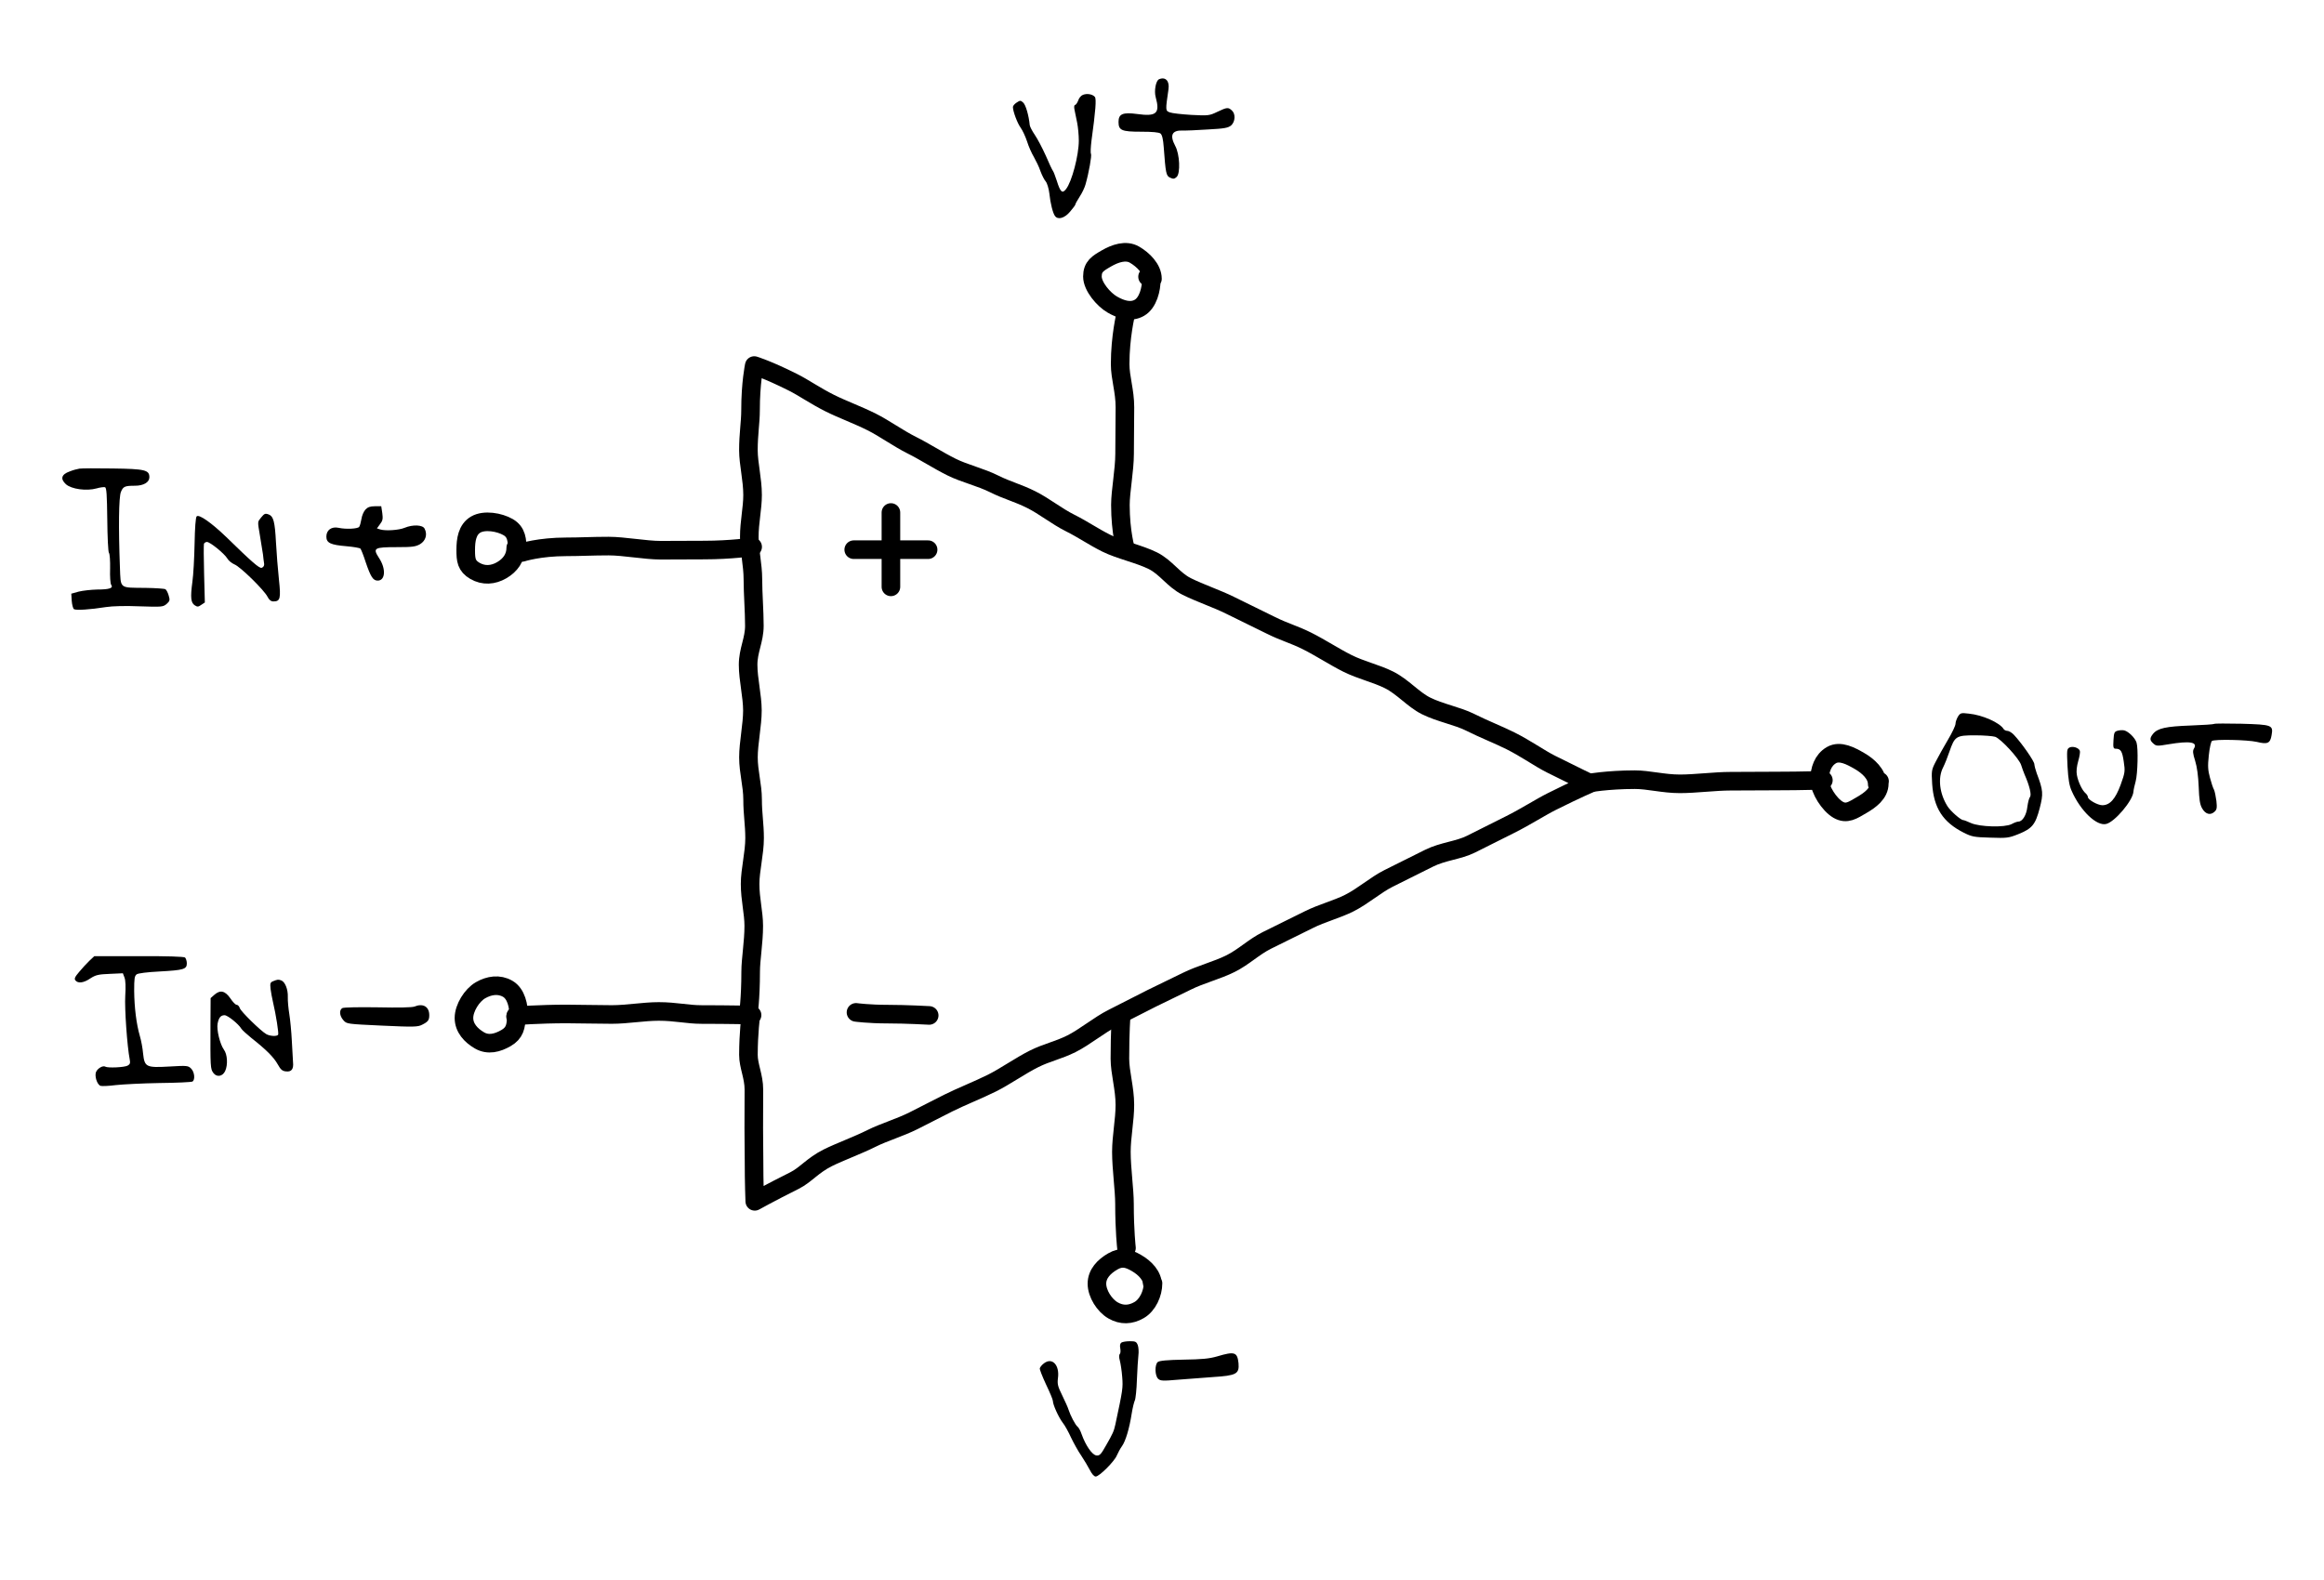 <?xml version="1.0" encoding="UTF-8" standalone="no"?>
<!-- Created with Inkscape (http://www.inkscape.org/) -->

<svg
   xmlns:dc="http://purl.org/dc/elements/1.1/"
   xmlns:cc="http://creativecommons.org/ns#"
   xmlns:rdf="http://www.w3.org/1999/02/22-rdf-syntax-ns#"
   xmlns:svg="http://www.w3.org/2000/svg"
   xmlns="http://www.w3.org/2000/svg"
   xmlns:sodipodi="http://sodipodi.sourceforge.net/DTD/sodipodi-0.dtd"
   xmlns:inkscape="http://www.inkscape.org/namespaces/inkscape"
   sodipodi:docname="Op-amp_symbol.svg"
   id="svg4490"
   height="170"
   width="250"
   version="1.0"
   inkscape:version="0.92.3 (2405546, 2018-03-11)">
  <sodipodi:namedview
     inkscape:current-layer="svg4490"
     inkscape:window-maximized="0"
     inkscape:window-y="0"
     inkscape:window-x="0"
     inkscape:cy="60.211316"
     inkscape:cx="115.89387"
     inkscape:zoom="3.4441176"
     showgrid="false"
     id="namedview37"
     inkscape:window-height="1368"
     inkscape:window-width="2129"
     inkscape:pageshadow="2"
     inkscape:pageopacity="0"
     guidetolerance="10"
     gridtolerance="10"
     objecttolerance="10"
     borderopacity="1"
     bordercolor="#666666"
     pagecolor="#ffffff" />
  <defs
     id="defs4492" />
  <path
     d="m 80.901,109.217 c 0,0 -2.496,-0.06 -5.435,-0.06 -1.492,0 -2.805,-0.33 -4.594,-0.33 -1.647,0 -3.406,0.327 -5.053,0.327 -1.79,0 -3.392,-0.056 -4.884,-0.056 -2.938,0 -5.456,0.197 -5.456,0.197"
     id="path5041"
     style="fill:none;stroke:#000000;stroke-width:2;stroke-linecap:round;stroke-linejoin:round;stroke-miterlimit:4;stroke-dasharray:none;stroke-opacity:1"
     inkscape:connector-curvature="0" />
  <path
     d="m 80.964,58.838 c 0,0 -2.291,0.345 -5.229,0.345 -1.492,0 -2.877,0.018 -4.667,0.018 -1.647,0 -3.945,-0.445 -5.592,-0.445 -1.79,0 -3.048,0.08 -4.54,0.08 -2.938,0 -4.78,0.601 -4.78,0.601"
     id="path5043"
     style="fill:none;stroke:#000000;stroke-width:2;stroke-linecap:round;stroke-linejoin:round;stroke-miterlimit:4;stroke-dasharray:none;stroke-opacity:1"
     inkscape:connector-curvature="0" />
  <path
     d="m 80.492,109.217 c 0,0 0.26,-1.733 0.259,-4.662 -4.08e-4,-1.328 0.334,-3.17 0.333,-4.937 -4.41e-4,-1.437 -0.393,-2.851 -0.393,-4.516 -4.55e-4,-1.483 0.484,-3.302 0.483,-4.925 -4.63e-4,-1.509 -0.213,-2.562 -0.214,-4.159 -4.69e-4,-1.527 -0.446,-2.951 -0.447,-4.531 -4.73e-4,-1.541 0.427,-3.476 0.426,-5.042 -4.77e-4,-1.553 -0.462,-3.361 -0.462,-4.914 -4.81e-4,-1.566 0.674,-2.662 0.673,-4.203 -4.85e-4,-1.58 -0.157,-3.46 -0.158,-4.987 -4.9e-4,-1.597 -0.386,-3.062 -0.387,-4.57 -4.98e-4,-1.622 0.352,-3.039 0.352,-4.521 -5.12e-4,-1.665 -0.447,-3.368 -0.448,-4.805 -5.42e-4,-1.766 0.229,-2.982 0.229,-4.31 -9e-4,-2.928 0.399,-4.803 0.399,-4.803 0,0 1.412,0.424 4.131,1.784 1.212,0.606 2.389,1.457 4.023,2.274 1.311,0.655 2.952,1.248 4.491,2.018 1.352,0.676 2.828,1.756 4.329,2.506 1.375,0.687 2.758,1.596 4.238,2.335 1.39,0.695 3.133,1.085 4.598,1.817 1.4,0.7 2.534,0.965 3.989,1.692 1.408,0.704 2.725,1.786 4.171,2.509 1.416,0.708 2.467,1.462 3.907,2.182 1.422,0.711 3.571,1.165 5.004,1.882 1.428,0.714 2.208,2.056 3.635,2.77 1.433,0.717 3.262,1.323 4.684,2.034 1.439,0.72 2.961,1.441 4.377,2.149 1.446,0.723 2.471,0.971 3.88,1.676 1.454,0.727 2.956,1.717 4.356,2.417 1.465,0.732 3.086,1.083 4.475,1.777 1.479,0.74 2.599,2.106 3.974,2.793 1.501,0.751 3.382,1.084 4.734,1.76 1.54,0.77 3.066,1.358 4.377,2.014 1.633,0.817 3.123,1.886 4.334,2.492 2.72,1.36 4.221,2.076 4.221,2.076 0,0 -1.405,0.59 -4.125,1.95 -1.212,0.606 -2.833,1.65 -4.466,2.467 -1.311,0.655 -2.689,1.349 -4.229,2.119 -1.352,0.676 -3.019,0.766 -4.52,1.516 -1.375,0.687 -2.871,1.43 -4.351,2.17 -1.39,0.695 -2.763,1.925 -4.228,2.658 -1.4,0.7 -2.907,1.06 -4.362,1.787 -1.408,0.704 -3.055,1.503 -4.501,2.226 -1.416,0.708 -2.474,1.782 -3.913,2.501 -1.422,0.711 -3.262,1.175 -4.695,1.892 -1.428,0.714 -2.362,1.13 -3.789,1.844 -1.433,0.717 -2.762,1.418 -4.184,2.129 -1.439,0.72 -3.023,2.046 -4.439,2.753 -1.446,0.723 -2.622,0.925 -4.03,1.629 -1.454,0.727 -3.11,1.897 -4.51,2.597 -1.465,0.732 -3.333,1.465 -4.722,2.16 -1.479,0.74 -2.347,1.207 -3.722,1.894 -1.501,0.751 -3.171,1.228 -4.523,1.904 -1.54,0.77 -3.405,1.437 -4.716,2.092 -1.633,0.817 -2.367,1.841 -3.579,2.447 -2.72,1.36 -4.268,2.231 -4.268,2.231 0,0 -0.082,-2.056 -0.079,-4.407 0.001,-1.194 -0.029,-2.044 -0.027,-3.476 0.001,-1.317 0.011,-2.81 0.012,-4.128 0.002,-1.431 -0.589,-2.555 -0.588,-3.748 0.003,-2.351 0.253,-4.237 0.253,-4.237"
     id="path9354"
     style="fill:none;stroke:#000000;stroke-width:2;stroke-linecap:round;stroke-linejoin:round;stroke-miterlimit:4;stroke-dasharray:none;stroke-opacity:1"
     inkscape:connector-curvature="0" />
  <path
     d="m 196.146,83.948 c 0,0 -2.15,0.085 -5.088,0.085 -1.492,0 -3.116,0.022 -4.906,0.022 -1.647,0 -3.789,0.281 -5.435,0.281 -1.79,0 -3.365,-0.447 -4.857,-0.447 -2.938,0 -5.079,0.385 -5.079,0.385"
     id="path11146"
     style="fill:none;stroke:#000000;stroke-width:2;stroke-linecap:round;stroke-linejoin:round;stroke-miterlimit:4;stroke-dasharray:none;stroke-opacity:1"
     inkscape:connector-curvature="0" />
  <path
     d="m 121.179,134.274 c 0,0 -0.214,-1.821 -0.214,-4.759 0,-1.492 -0.334,-3.788 -0.334,-5.577 0,-1.647 0.375,-3.413 0.375,-5.06 0,-1.79 -0.534,-3.475 -0.534,-4.967 0,-2.938 0.131,-4.563 0.131,-4.563"
     id="path12035"
     style="fill:none;stroke:#000000;stroke-width:2;stroke-linecap:round;stroke-linejoin:round;stroke-miterlimit:4;stroke-dasharray:none;stroke-opacity:1"
     inkscape:connector-curvature="0" />
  <path
     d="m 121.1,59.174 c 0,0 -0.575,-1.903 -0.575,-4.841 0,-1.492 0.451,-3.731 0.451,-5.521 0,-1.647 0.035,-3.342 0.035,-4.989 0,-1.79 -0.513,-3.158 -0.513,-4.65 0,-2.938 0.593,-5.352 0.593,-5.352"
     id="path12037"
     style="fill:none;stroke:#000000;stroke-width:2;stroke-linecap:round;stroke-linejoin:round;stroke-miterlimit:4;stroke-dasharray:none;stroke-opacity:1"
     inkscape:connector-curvature="0" />
  <path
     d="m 202.163,84.299 c 0,1.072 -0.984,1.793 -1.912,2.329 -0.928,0.536 -1.592,1.033 -2.52,0.497 -0.928,-0.536 -1.99,-2.15 -1.99,-3.221 0,-1.072 0.349,-2.122 1.277,-2.657 0.928,-0.536 2.094,0.102 3.022,0.638 0.928,0.536 1.899,1.407 1.899,2.479 0,0 0.25,-0.302 0.25,-0.302"
     id="path12041"
     style="fill:none;stroke:#000000;stroke-width:2;stroke-linecap:round;stroke-linejoin:round;stroke-miterlimit:4;stroke-dasharray:none;stroke-opacity:1"
     inkscape:connector-curvature="0" />
  <path
     d="m 123.855,30.052 c 0,1.072 -0.358,2.528 -1.286,3.064 -0.928,0.536 -1.994,0.185 -2.922,-0.351 -0.928,-0.536 -2.133,-1.942 -2.133,-3.014 0,-1.072 0.578,-1.41 1.506,-1.946 0.928,-0.536 2.09,-0.943 3.018,-0.407 0.928,0.536 1.935,1.526 1.935,2.598 0,0 -0.527,-0.22 -0.527,-0.22"
     id="path12043"
     style="fill:none;stroke:#000000;stroke-width:2;stroke-linecap:round;stroke-linejoin:round;stroke-miterlimit:4;stroke-dasharray:none;stroke-opacity:1"
     inkscape:connector-curvature="0" />
  <path
     d="m 124.033,138.08 c 0,1.072 -0.566,2.341 -1.494,2.876 -0.928,0.536 -1.877,0.571 -2.805,0.035 -0.928,-0.536 -1.733,-1.802 -1.733,-2.874 0,-1.072 0.774,-1.857 1.702,-2.393 0.928,-0.536 1.619,-0.37 2.547,0.166 0.928,0.536 1.755,1.371 1.755,2.443 0,0 -0.112,-0.587 -0.112,-0.587"
     id="path12045"
     style="fill:none;stroke:#000000;stroke-width:2;stroke-linecap:round;stroke-linejoin:round;stroke-miterlimit:4;stroke-dasharray:none;stroke-opacity:1"
     inkscape:connector-curvature="0" />
  <path
     d="m 55.531,109.371 c 0,1.072 -0.166,1.782 -1.094,2.318 -0.928,0.536 -1.923,0.792 -2.852,0.256 -0.928,-0.536 -1.675,-1.349 -1.675,-2.42 0,-1.072 0.852,-2.443 1.78,-2.979 0.928,-0.536 1.993,-0.695 2.922,-0.159 0.928,0.536 1.194,1.862 1.194,2.934 0,0 -0.339,0.098 -0.339,0.098"
     id="path12047"
     style="fill:none;stroke:#000000;stroke-width:2;stroke-linecap:round;stroke-linejoin:round;stroke-miterlimit:4;stroke-dasharray:none;stroke-opacity:1"
     inkscape:connector-curvature="0" />
  <path
     d="m 55.482,58.93 c 0,1.072 -0.591,1.891 -1.519,2.427 -0.928,0.536 -1.942,0.603 -2.87,0.067 -0.928,-0.536 -0.994,-1.177 -0.994,-2.249 0,-1.072 0.154,-2.203 1.082,-2.739 0.928,-0.536 2.547,-0.26 3.475,0.276 0.928,0.536 0.984,1.409 0.984,2.48 0,0 -0.141,-0.277 -0.141,-0.277"
     id="path12051"
     style="fill:none;stroke:#000000;stroke-width:2;stroke-linecap:round;stroke-linejoin:round;stroke-miterlimit:4;stroke-dasharray:none;stroke-opacity:1"
     inkscape:connector-curvature="0" />
  <g
     transform="translate(-436.161,-271.499)"
     id="g1988">
    <path
       d="m 532,326.641 v 8"
       id="path12147"
       style="fill:none;stroke:#000000;stroke-width:2;stroke-linecap:round;stroke-linejoin:round;stroke-miterlimit:4;stroke-dasharray:none;stroke-opacity:1"
       inkscape:connector-curvature="0" />
    <path
       d="m 536,330.641 h -8"
       id="path13034"
       style="fill:none;stroke:#000000;stroke-width:2;stroke-linecap:round;stroke-linejoin:round;stroke-miterlimit:4;stroke-dasharray:none;stroke-opacity:1"
       inkscape:connector-curvature="0" />
  </g>
  <path
     d="m 99.956,109.255 c 0,0 -2.481,-0.14 -4.481,-0.14 -2,0 -3.393,-0.188 -3.393,-0.188"
     id="path13036"
     style="fill:none;stroke:#000000;stroke-width:2;stroke-linecap:round;stroke-linejoin:round;stroke-miterlimit:4;stroke-dasharray:none;stroke-opacity:1"
     inkscape:connector-curvature="0" />
  <path
     style="fill:#000000;stroke:none;stroke-width:0.016"
     inkscape:connector-curvature="0"
     d="m 8.548,50.422 c -0.224,0.032 -0.704,0.16 -1.056,0.304 -0.896,0.32 -1.024,0.8 -0.4,1.376 0.592,0.528 2.208,0.752 3.296,0.448 0.384,-0.112 0.784,-0.16 0.912,-0.128 0.16,0.064 0.208,0.816 0.24,3.472 0.016,1.872 0.096,3.488 0.176,3.584 0.096,0.112 0.144,0.88 0.128,1.712 -0.032,0.848 0.032,1.616 0.112,1.728 0.272,0.352 -0.176,0.512 -1.488,0.512 -0.656,0.016 -1.552,0.112 -2,0.224 l -0.8,0.224 0.048,0.768 c 0.032,0.432 0.144,0.832 0.24,0.896 0.224,0.144 1.728,0.048 3.44,-0.224 0.704,-0.112 2.144,-0.144 3.648,-0.08 2.384,0.08 2.496,0.064 2.88,-0.256 0.352,-0.32 0.368,-0.416 0.224,-0.896 -0.08,-0.304 -0.24,-0.608 -0.352,-0.688 -0.112,-0.064 -1.072,-0.128 -2.128,-0.144 -2.88,-0.032 -2.672,0.144 -2.768,-2.224 -0.16,-4.224 -0.128,-7.584 0.112,-8.112 0.24,-0.576 0.416,-0.656 1.504,-0.656 0.928,0 1.552,-0.368 1.552,-0.912 0,-0.784 -0.464,-0.896 -3.952,-0.944 -1.744,-0.032 -3.344,-0.016 -3.568,0.016 z"
     id="path907" />
  <path
     style="fill:#000000;stroke:none;stroke-width:0.016"
     inkscape:connector-curvature="0"
     d="m 39.316,54.822 c -0.192,0.208 -0.384,0.656 -0.432,1.008 -0.064,0.352 -0.16,0.736 -0.24,0.848 -0.128,0.224 -1.44,0.288 -2.224,0.112 -0.752,-0.16 -1.312,0.24 -1.312,0.944 0,0.688 0.448,0.896 2.192,1.04 0.72,0.064 1.392,0.176 1.472,0.256 0.08,0.096 0.336,0.736 0.56,1.44 0.544,1.6 0.8,2 1.296,2 0.832,0 0.912,-1.28 0.144,-2.432 -0.688,-1.072 -0.56,-1.168 1.936,-1.168 1.648,0 2,-0.048 2.48,-0.32 0.608,-0.368 0.816,-1.056 0.48,-1.68 -0.208,-0.4 -1.264,-0.448 -2.144,-0.08 -0.608,0.256 -2.048,0.352 -2.624,0.176 l -0.352,-0.112 0.336,-0.464 c 0.288,-0.368 0.32,-0.576 0.24,-1.184 l -0.112,-0.736 h -0.688 c -0.496,0 -0.768,0.096 -1.008,0.352 z"
     id="path909" />
  <path
     style="fill:#000000;stroke:none;stroke-width:0.016"
     inkscape:connector-curvature="0"
     d="m 28.084,55.686 c -0.4,0.512 -0.384,0.352 -0.112,2 0.128,0.736 0.272,1.632 0.32,1.984 0.032,0.352 0.08,0.704 0.096,0.8 0.08,0.336 0,0.528 -0.24,0.624 -0.24,0.08 -1.024,-0.592 -3.824,-3.328 -1.568,-1.504 -2.912,-2.464 -3.168,-2.208 -0.112,0.112 -0.192,1.248 -0.224,2.944 -0.032,1.52 -0.128,3.376 -0.24,4.128 -0.224,1.664 -0.16,2.224 0.256,2.496 0.288,0.192 0.384,0.176 0.704,-0.048 l 0.384,-0.256 -0.08,-3.056 c -0.048,-1.68 -0.048,-3.152 -0.016,-3.264 0.048,-0.096 0.192,-0.192 0.32,-0.192 0.336,0 1.872,1.248 2.192,1.776 0.128,0.24 0.48,0.512 0.768,0.64 0.624,0.24 3.184,2.752 3.552,3.472 0.176,0.352 0.384,0.512 0.64,0.512 0.736,0 0.816,-0.32 0.592,-2.368 -0.112,-1.024 -0.256,-2.848 -0.32,-4.032 -0.112,-2.16 -0.272,-2.752 -0.752,-2.944 -0.4,-0.16 -0.496,-0.112 -0.848,0.32 z"
     id="path911" />
  <path
     style="fill:#000000;stroke:none;stroke-width:0.016"
     inkscape:connector-curvature="0"
     d="m 9.617,103.375 c -0.288,0.272 -0.784,0.816 -1.104,1.2 -0.464,0.544 -0.544,0.736 -0.4,0.912 0.288,0.352 0.896,0.272 1.616,-0.224 0.576,-0.368 0.864,-0.432 2.08,-0.48 l 1.408,-0.064 0.176,0.464 c 0.112,0.272 0.144,1.008 0.08,1.968 -0.08,1.36 0.208,5.456 0.48,6.832 0.08,0.4 0.032,0.528 -0.224,0.672 -0.352,0.192 -2.144,0.272 -2.4,0.112 -0.24,-0.144 -0.784,0.144 -0.976,0.528 -0.224,0.416 0.08,1.408 0.464,1.536 0.16,0.048 0.896,0.016 1.632,-0.08 0.736,-0.08 2.848,-0.192 4.704,-0.224 1.856,-0.016 3.456,-0.096 3.552,-0.16 0.304,-0.192 0.224,-1.024 -0.144,-1.392 -0.32,-0.32 -0.432,-0.336 -2.32,-0.224 -2.528,0.144 -2.688,0.064 -2.848,-1.392 -0.048,-0.576 -0.208,-1.424 -0.352,-1.904 -0.368,-1.264 -0.592,-3.056 -0.608,-4.848 0,-1.312 0.032,-1.6 0.272,-1.776 0.16,-0.112 1.136,-0.24 2.448,-0.304 2.608,-0.144 2.944,-0.24 2.944,-0.88 0,-0.24 -0.096,-0.528 -0.192,-0.624 -0.128,-0.096 -1.984,-0.16 -4.976,-0.144 h -4.784 z"
     id="path913" />
  <path
     style="fill:#000000;stroke:none;stroke-width:0.016"
     inkscape:connector-curvature="0"
     d="m 29.393,105.567 c -0.32,0.128 -0.352,0.224 -0.288,0.832 0.048,0.368 0.16,0.992 0.256,1.392 0.336,1.424 0.64,3.408 0.56,3.536 -0.128,0.208 -0.896,0.16 -1.28,-0.064 -0.608,-0.352 -2.736,-2.432 -2.848,-2.8 -0.064,-0.192 -0.208,-0.352 -0.336,-0.352 -0.128,0 -0.416,-0.304 -0.672,-0.688 -0.56,-0.816 -1.088,-0.944 -1.712,-0.4 l -0.416,0.368 -0.016,2.8 c -0.016,4.592 -0.016,4.832 0.32,5.264 0.368,0.48 0.992,0.368 1.264,-0.224 0.304,-0.672 0.24,-1.792 -0.144,-2.304 -0.416,-0.576 -0.8,-2.144 -0.672,-2.8 0.128,-0.64 0.336,-0.896 0.752,-0.896 0.32,0 1.488,0.928 1.792,1.44 0.08,0.144 0.576,0.592 1.104,1.024 1.584,1.248 2.384,2.048 2.816,2.816 0.32,0.576 0.496,0.736 0.912,0.768 0.576,0.064 0.816,-0.256 0.736,-1.008 -0.016,-0.272 -0.08,-1.296 -0.128,-2.288 -0.048,-0.992 -0.176,-2.288 -0.272,-2.88 -0.096,-0.592 -0.176,-1.408 -0.16,-1.824 0.032,-0.816 -0.288,-1.632 -0.704,-1.792 -0.32,-0.112 -0.384,-0.112 -0.864,0.08 z"
     id="path915" />
  <path
     style="fill:#000000;stroke:none;stroke-width:0.016"
     inkscape:connector-curvature="0"
     d="m 44.577,108.303 c -0.256,0.096 -1.68,0.128 -3.936,0.08 -2.016,-0.032 -3.648,0 -3.808,0.08 -0.368,0.208 -0.32,0.832 0.112,1.312 0.352,0.4 0.384,0.4 4.144,0.576 3.456,0.16 3.856,0.144 4.32,-0.096 0.64,-0.32 0.768,-0.496 0.768,-1.024 0,-0.928 -0.672,-1.312 -1.6,-0.928 z"
     id="path917" />
  <path
     style="fill:#000000;stroke:none;stroke-width:0.016"
     inkscape:connector-curvature="0"
     d="m 124.691,8.524 c -0.352,0.128 -0.56,1.264 -0.368,1.936 0.48,1.744 0.08,2.096 -1.984,1.808 -1.552,-0.208 -2.016,-0.016 -2.016,0.848 0,0.912 0.336,1.056 2.416,1.056 1.232,0 1.92,0.064 2.096,0.192 0.176,0.144 0.288,0.592 0.352,1.488 0.208,2.8 0.256,3.072 0.688,3.264 0.336,0.16 0.464,0.144 0.704,-0.08 0.416,-0.384 0.336,-2.448 -0.16,-3.344 -0.608,-1.152 -0.352,-1.68 0.8,-1.648 0.304,0.016 1.52,-0.032 2.704,-0.112 1.84,-0.096 2.208,-0.176 2.528,-0.448 0.432,-0.4 0.48,-1.232 0.064,-1.6 -0.384,-0.352 -0.512,-0.352 -1.552,0.144 -0.864,0.416 -0.976,0.432 -2.8,0.336 -1.04,-0.064 -2.08,-0.176 -2.32,-0.272 -0.48,-0.176 -0.48,-0.192 -0.144,-2.496 0.128,-0.88 -0.32,-1.36 -1.008,-1.072 z"
     id="path919" />
  <path
     style="fill:#000000;stroke:none;stroke-width:0.016"
     inkscape:connector-curvature="0"
     d="m 116.499,10.204 c -0.192,0.064 -0.432,0.336 -0.512,0.608 -0.096,0.256 -0.256,0.48 -0.336,0.48 -0.096,0 -0.128,0.208 -0.064,0.512 0.064,0.288 0.192,0.928 0.288,1.408 0.096,0.48 0.176,1.344 0.176,1.92 0,1.584 -0.752,4.432 -1.376,5.216 -0.4,0.512 -0.608,0.336 -0.992,-0.896 -0.16,-0.48 -0.336,-0.96 -0.4,-1.04 -0.08,-0.096 -0.432,-0.832 -0.784,-1.664 -0.368,-0.816 -0.896,-1.824 -1.184,-2.24 -0.272,-0.4 -0.528,-0.88 -0.544,-1.056 -0.096,-1.024 -0.432,-2.176 -0.704,-2.416 -0.272,-0.24 -0.32,-0.256 -0.704,0 -0.224,0.144 -0.4,0.352 -0.4,0.48 0,0.464 0.48,1.744 0.832,2.224 0.208,0.288 0.512,0.944 0.688,1.472 0.16,0.528 0.496,1.28 0.736,1.68 0.224,0.4 0.56,1.072 0.704,1.52 0.16,0.432 0.416,0.944 0.576,1.12 0.144,0.176 0.32,0.752 0.384,1.28 0.112,1.088 0.384,2.144 0.608,2.432 0.32,0.432 1.024,0.24 1.616,-0.464 0.32,-0.368 0.576,-0.72 0.576,-0.784 0,-0.08 0.208,-0.432 0.448,-0.816 0.256,-0.384 0.544,-0.976 0.64,-1.328 0.368,-1.28 0.688,-3.12 0.592,-3.296 -0.064,-0.096 -0.032,-0.72 0.048,-1.392 0.448,-3.264 0.544,-4.512 0.368,-4.736 -0.24,-0.288 -0.832,-0.4 -1.28,-0.224 z"
     id="path921" />
  <path
     style="fill:#000000;stroke:none;stroke-width:0.016"
     inkscape:connector-curvature="0"
     d="m 120.639,144.451 c -0.144,0.096 -0.192,0.304 -0.128,0.624 0.048,0.256 0.032,0.528 -0.048,0.608 -0.096,0.096 -0.096,0.368 0,0.704 0.08,0.304 0.208,1.088 0.256,1.76 0.096,1.184 0.064,1.376 -0.736,5.12 -0.16,0.72 -0.256,0.96 -1.024,2.288 -0.528,0.944 -0.672,1.088 -1.024,1.04 -0.448,-0.048 -1.152,-1.072 -1.584,-2.288 -0.112,-0.352 -0.32,-0.72 -0.432,-0.8 -0.24,-0.176 -0.784,-1.232 -0.976,-1.84 -0.064,-0.224 -0.368,-0.896 -0.672,-1.52 -0.48,-0.976 -0.544,-1.216 -0.464,-1.872 0.192,-1.392 -0.608,-2.256 -1.488,-1.6 -0.224,0.16 -0.432,0.416 -0.464,0.544 -0.032,0.128 0.288,0.912 0.672,1.744 0.4,0.832 0.736,1.632 0.736,1.776 0,0.4 0.608,1.744 1.056,2.336 0.224,0.272 0.624,0.992 0.896,1.6 0.288,0.592 0.768,1.472 1.104,1.952 0.32,0.48 0.736,1.184 0.928,1.552 0.208,0.416 0.448,0.688 0.624,0.688 0.384,0 2.016,-1.632 2.272,-2.272 0.128,-0.288 0.368,-0.752 0.56,-1.008 0.384,-0.544 0.784,-1.872 1.04,-3.504 0.096,-0.608 0.256,-1.248 0.336,-1.408 0.08,-0.16 0.192,-1.168 0.224,-2.256 0.048,-1.072 0.112,-2.24 0.16,-2.608 0.048,-0.352 0.016,-0.848 -0.064,-1.072 -0.144,-0.384 -0.256,-0.432 -0.848,-0.432 -0.384,0 -0.784,0.064 -0.912,0.144 z"
     id="path923" />
  <path
     style="fill:#000000;stroke:none;stroke-width:0.016"
     inkscape:connector-curvature="0"
     d="m 130.943,145.939 c -0.88,0.256 -1.664,0.32 -3.632,0.352 -1.76,0.032 -2.592,0.112 -2.768,0.256 -0.336,0.288 -0.32,1.472 0.048,1.808 0.24,0.224 0.512,0.24 2.112,0.096 1.008,-0.08 2.72,-0.208 3.792,-0.288 2.512,-0.16 2.832,-0.336 2.736,-1.488 -0.128,-1.2 -0.416,-1.296 -2.288,-0.736 z"
     id="path925" />
  <path
     style="fill:#000000;stroke:none;stroke-width:0.016"
     inkscape:connector-curvature="0"
     d="m 210.633,77.086 c -0.144,0.24 -0.272,0.592 -0.272,0.784 0,0.208 -0.368,0.976 -0.816,1.728 -0.448,0.752 -1.024,1.792 -1.296,2.32 -0.48,0.928 -0.48,1.008 -0.4,2.432 0.176,2.592 1.152,4.112 3.408,5.248 0.864,0.432 1.104,0.48 2.848,0.528 1.776,0.064 1.984,0.032 2.992,-0.368 1.52,-0.608 1.856,-1.04 2.32,-2.8 0.4,-1.552 0.384,-1.904 -0.32,-3.76 -0.128,-0.352 -0.24,-0.784 -0.256,-0.976 0,-0.32 -1.376,-2.288 -2.192,-3.152 -0.224,-0.24 -0.544,-0.432 -0.704,-0.432 -0.16,0 -0.352,-0.096 -0.416,-0.208 -0.416,-0.672 -2.256,-1.504 -3.744,-1.648 -0.816,-0.096 -0.896,-0.08 -1.152,0.304 z m 4,2.192 c 0.64,0.24 2.56,2.336 2.784,3.024 0.096,0.32 0.272,0.784 0.384,1.056 0.528,1.2 0.752,2.16 0.576,2.384 -0.112,0.128 -0.224,0.608 -0.288,1.072 -0.096,0.88 -0.528,1.584 -0.96,1.584 -0.128,0 -0.448,0.112 -0.736,0.272 -0.752,0.384 -3.424,0.304 -4.368,-0.112 -0.384,-0.176 -0.752,-0.32 -0.832,-0.32 -0.272,0 -1.36,-0.96 -1.696,-1.488 -0.864,-1.376 -1.056,-3.056 -0.464,-4.192 0.176,-0.352 0.48,-1.104 0.672,-1.68 0.576,-1.664 0.72,-1.76 2.752,-1.76 0.944,0 1.92,0.08 2.176,0.16 z"
     id="path933" />
  <path
     style="fill:#000000;stroke:none;stroke-width:0.016"
     inkscape:connector-curvature="0"
     d="m 238.201,77.886 c -0.048,0.048 -1.2,0.128 -2.56,0.176 -2.64,0.096 -3.536,0.288 -4.032,0.896 -0.368,0.464 -0.368,0.688 0.032,1.04 0.32,0.288 0.416,0.288 1.648,0.08 2.304,-0.384 3.152,-0.24 2.72,0.464 -0.144,0.24 -0.128,0.512 0.128,1.312 0.208,0.672 0.336,1.632 0.384,2.8 0.048,1.36 0.128,1.904 0.368,2.32 0.352,0.624 0.88,0.784 1.328,0.368 0.256,-0.224 0.288,-0.416 0.208,-1.168 -0.064,-0.496 -0.176,-1.024 -0.256,-1.2 -0.096,-0.16 -0.288,-0.736 -0.432,-1.28 -0.224,-0.832 -0.256,-1.232 -0.128,-2.432 0.08,-0.784 0.24,-1.472 0.336,-1.536 0.304,-0.208 3.808,-0.128 4.816,0.096 1.168,0.288 1.456,0.16 1.6,-0.72 0.192,-1.088 0.064,-1.136 -3.232,-1.232 -1.568,-0.032 -2.88,-0.032 -2.928,0.016 z"
     id="path935" />
  <path
     style="fill:#000000;stroke:none;stroke-width:0.016"
     inkscape:connector-curvature="0"
     d="m 227.801,78.622 c -0.352,0.096 -0.4,0.208 -0.448,1.024 -0.048,0.784 -0.016,0.912 0.24,0.912 0.544,0 0.704,0.272 0.864,1.376 0.16,1.04 0.144,1.184 -0.336,2.512 -0.56,1.52 -1.152,2.192 -1.968,2.192 -0.496,0 -1.552,-0.592 -1.552,-0.88 0,-0.112 -0.112,-0.288 -0.256,-0.416 -0.352,-0.288 -0.8,-1.232 -0.928,-1.952 -0.08,-0.4 -0.016,-0.928 0.144,-1.504 0.144,-0.48 0.224,-0.992 0.176,-1.104 -0.128,-0.336 -0.768,-0.528 -1.12,-0.352 -0.288,0.16 -0.288,0.304 -0.208,2.032 0.08,1.392 0.192,2.08 0.448,2.64 0.944,2.144 2.688,3.808 3.712,3.552 0.928,-0.224 2.848,-2.496 2.928,-3.456 0.016,-0.224 0.128,-0.72 0.24,-1.12 0.224,-0.832 0.288,-3.568 0.096,-4.176 -0.144,-0.496 -0.864,-1.2 -1.312,-1.312 -0.176,-0.048 -0.496,-0.032 -0.72,0.032 z"
     id="path937" />
</svg>
